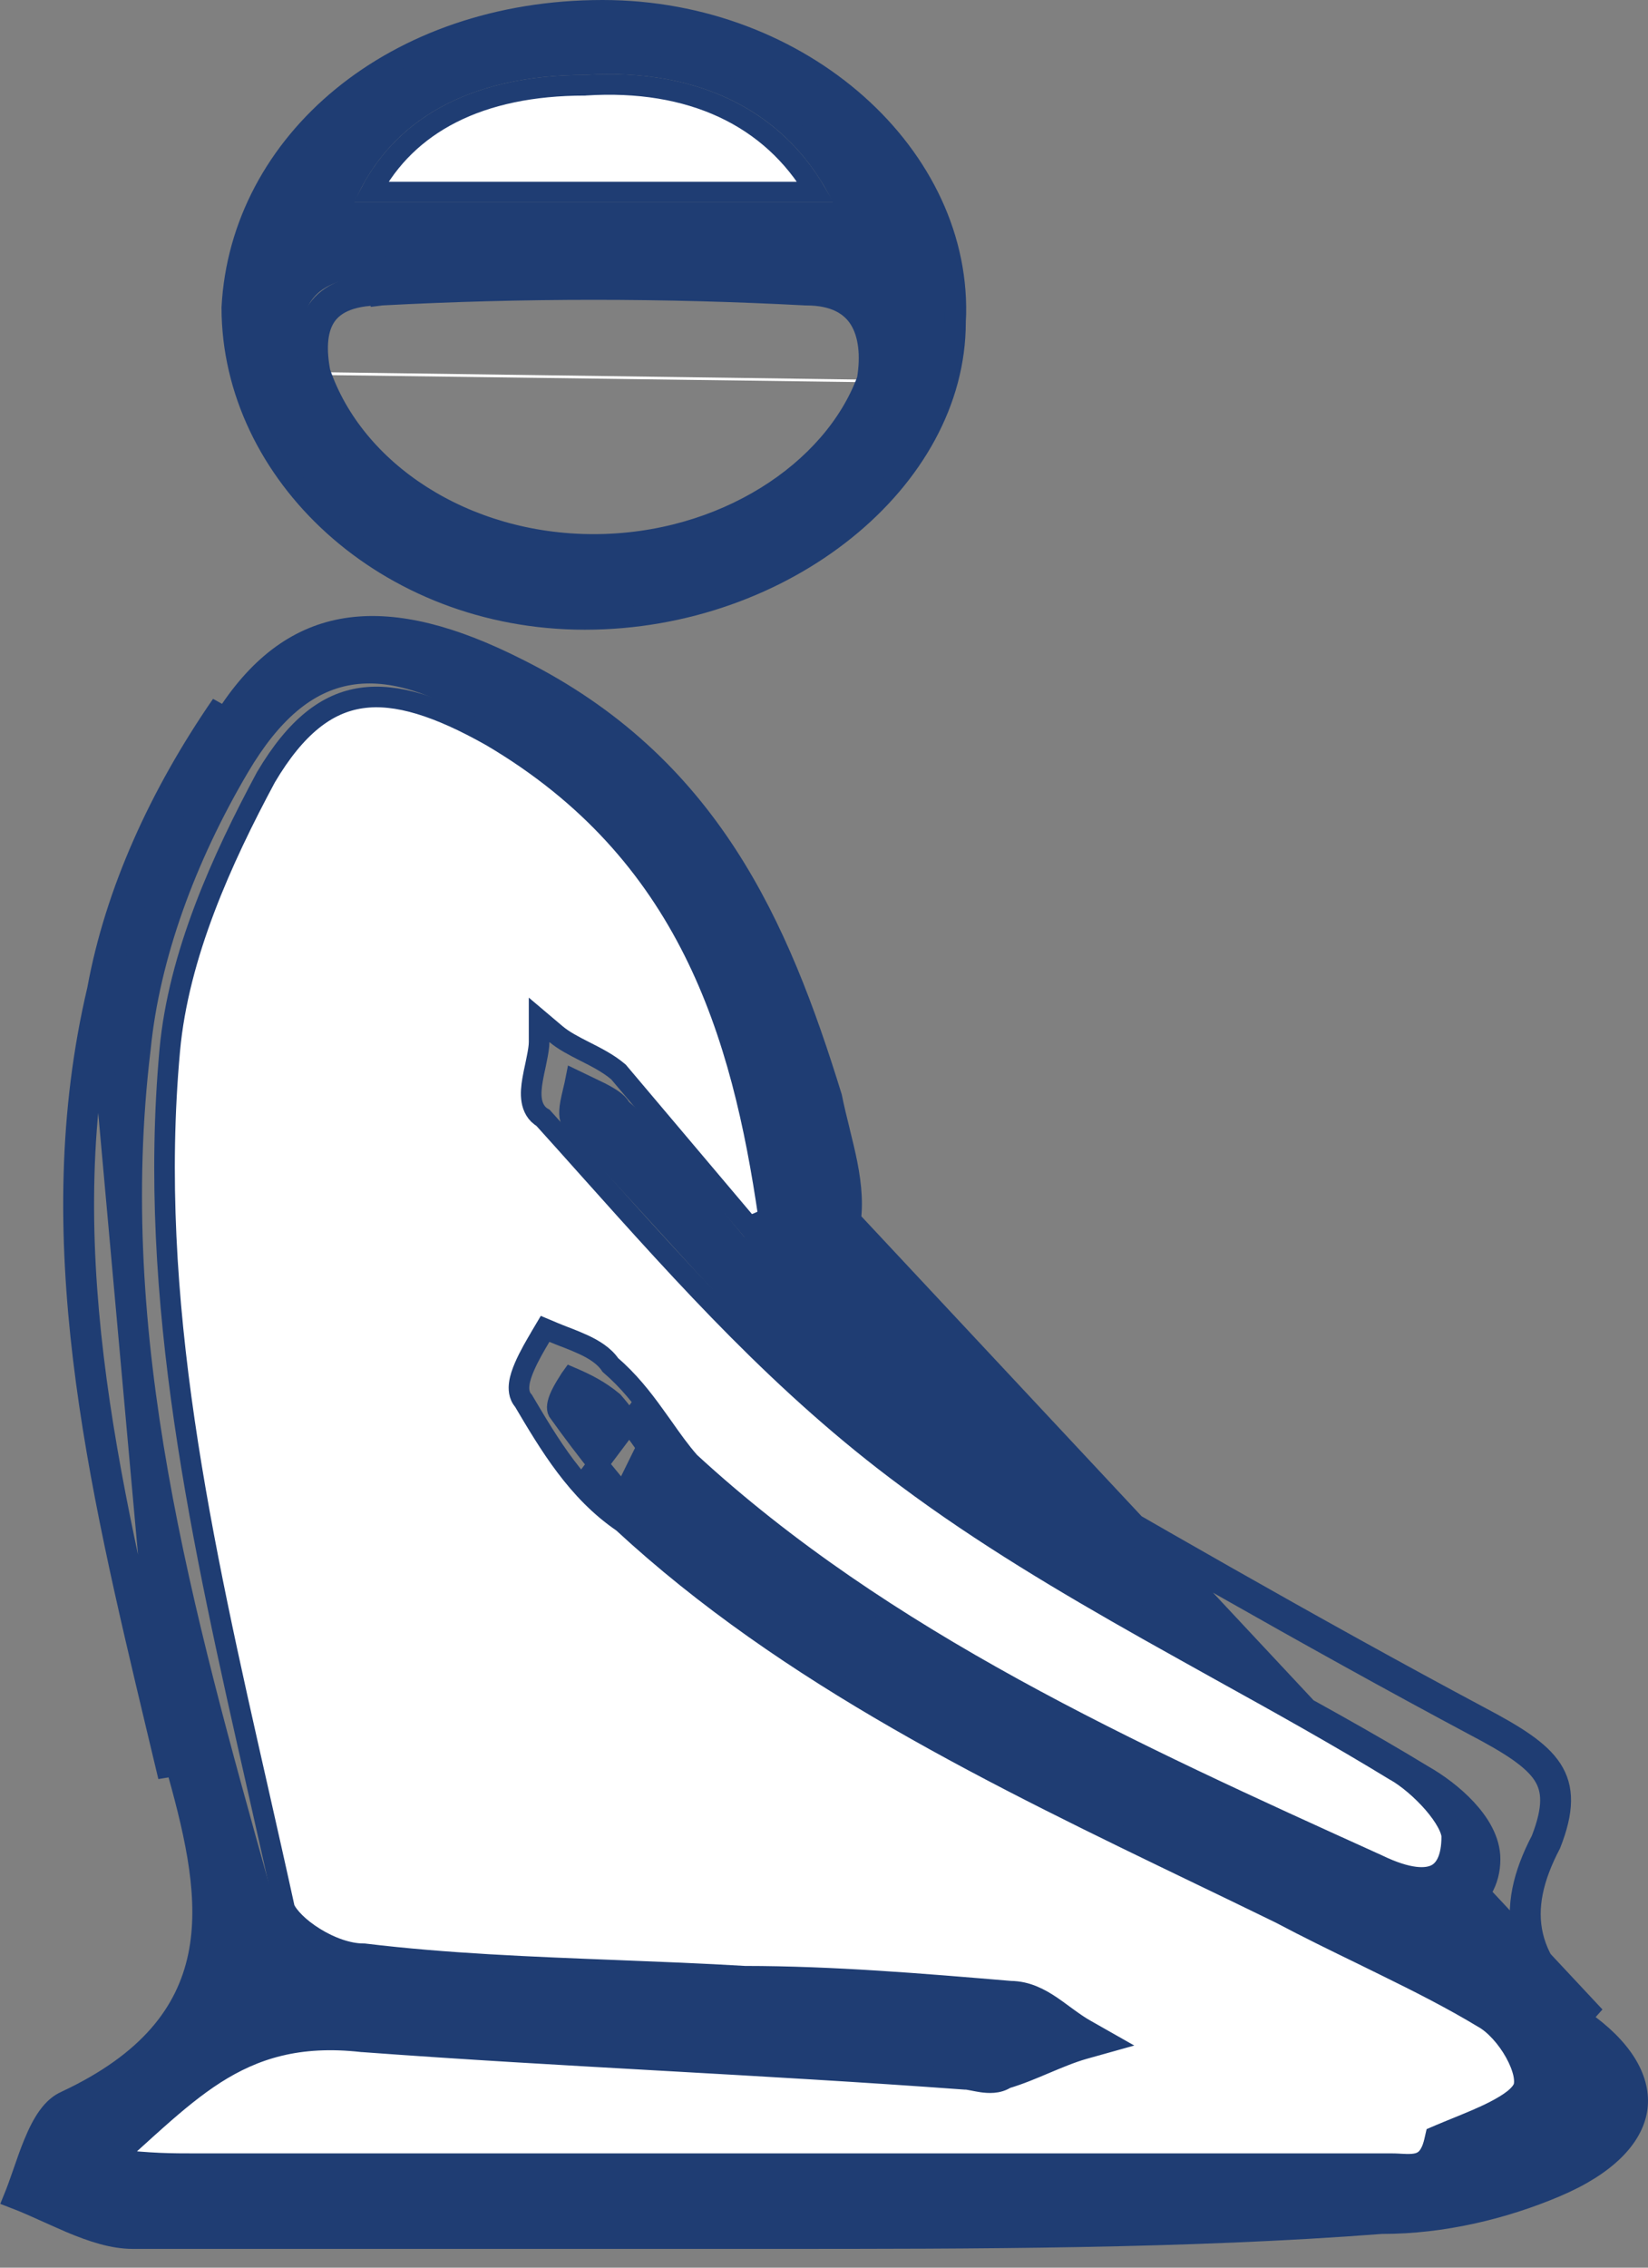 <svg width="24" height="33" viewBox="0 0 24 33" fill="none" xmlns="http://www.w3.org/2000/svg">
<rect x="0" y="0" width="24" height="33" fill="#808080" stroke="none"/>
<path d="M14.195 20.836L14.119 20.966L14.121 20.967C16.572 22.384 19.025 23.804 21.479 25.114L21.48 25.114C21.737 25.25 21.948 25.369 22.115 25.486C22.282 25.604 22.399 25.713 22.473 25.827C22.611 26.039 22.628 26.307 22.446 26.774C22.181 27.279 22.07 27.752 22.178 28.207C22.286 28.664 22.607 29.073 23.138 29.466C23.697 29.886 23.904 30.327 23.838 30.711C23.77 31.1 23.409 31.506 22.653 31.825C21.894 32.146 21.011 32.359 20.131 32.359V32.359L20.119 32.359C17.287 32.577 14.196 32.577 11.227 32.577H11.209H11.19H11.172H11.154H11.136H11.118H11.1H11.081H11.063H11.045H11.027H11.009H10.991H10.973H10.954H10.936H10.918H10.9H10.882H10.864H10.845H10.827H10.809H10.791H10.773H10.755H10.737H10.719H10.7H10.682H10.664H10.646H10.628H10.61H10.591H10.573H10.555H10.537H10.519H10.501H10.483H10.464H10.446H10.428H10.41H10.392H10.374H10.356H10.337H10.319H10.301H10.283H10.265H10.247H10.229H10.21H10.192H10.174H10.156H10.138H10.12H10.101H10.083H10.065H10.047H10.029H10.011H9.993H9.975H9.956H9.938H9.92H9.902H9.884H9.866H9.847H9.829H9.811H9.793H9.775H9.757H9.739H9.72H9.702H9.684H9.666H9.648H9.63H9.612H9.593H9.575H9.557H9.539H9.521H9.503H9.485H9.466H9.448H9.43H9.412H9.394H9.376H9.358H9.339H9.321H9.303H9.285H9.267H9.249H9.23H9.212H9.194H9.176H9.158H9.14H9.122H9.103H9.085H9.067H9.049H9.031H9.013H8.995H8.976H8.958H8.94H8.922H8.904H8.886H8.868H8.849H8.831H8.813H8.795H8.777H8.759H8.741H8.722H8.704H8.686H8.668H8.65H8.632H8.614H8.595H8.577H8.559H8.541H8.523H8.505H8.486H8.468H8.45H8.432H8.414H8.396H8.378H8.359H8.341H8.323H8.305H8.287H8.269H8.251H8.232H8.214H8.196H8.178H8.16H8.142H8.124H8.105H8.087H8.069H8.051H8.033H8.015H7.997H7.978H7.96H7.942H7.924H7.906H7.888H7.87H7.851H7.833H7.815H7.797H7.779H7.761H7.742H7.724H7.706H7.688H7.67H7.652H7.634H7.615H7.597H7.579H7.561H7.543H7.525H7.507H7.488H7.47H7.452H7.434H7.416H7.398H7.38H7.361H7.343H7.325H7.307H7.289H7.271H7.253H7.234H7.216H7.198H7.18H7.162H7.144H7.125H7.107H7.089H7.071H7.053H7.035H7.017H6.998H6.98H6.962H6.944H6.926H6.908H6.89H6.871H6.853H6.835H6.817H6.799H6.781H6.763H6.744H6.726H6.708H6.69H6.672H6.654H6.636H6.617H6.599H6.581H6.563H6.545H6.527H6.509H6.49H6.472H6.454H6.436H6.418H6.4H6.381H6.363H6.345H6.327H6.309H6.291H6.273H6.254H6.236H6.218H6.2H6.182H6.164H6.146H6.127H6.109H6.091H6.073H6.055H6.037H6.019H6H5.982H5.964H5.946H5.928H5.91H5.892H5.873H5.855H5.837H5.819H5.801H5.783H5.765H5.746H5.728H5.71H5.692H5.674H5.656H5.638H5.619H5.601H5.583H5.565H5.547H5.529H5.51H5.492H5.474H5.456H5.438H5.42H5.402H5.383H5.365H5.347H5.329H5.311H5.293H5.275H5.256H5.238H5.22H5.202H5.184H5.166H5.148H5.129H5.111H5.093H5.075H5.057H5.039H5.021H5.002H4.984H4.966H4.948H4.93H4.912H4.893H4.875H4.857H4.839H4.821H4.803H4.785H4.766H4.748H4.73H4.712H4.694H4.676H4.658H4.639H4.621H4.603H4.585H4.567H4.549H4.531H4.512H4.494H4.476H4.458H4.44H4.422H4.404H4.385H4.367H4.349H4.331H4.313H4.295H4.277H4.258H4.24H4.222H4.204H4.186H4.168H4.149H4.131H4.113H4.095H4.077H4.059H4.041H4.022H4.004H3.986H3.968H3.95H3.932H3.914H3.895H3.877H3.859H3.841H3.823H3.805H3.787H3.768H3.75H3.732H3.714H3.696H3.678H3.66H3.641H3.623H3.605H3.587H3.569H3.551H3.533H3.514H3.496H3.478H3.46H3.442H3.424H3.405H3.387H3.369H3.351H3.333H3.315H3.297H3.278H3.26H3.242H3.224H3.206H3.188H3.17H3.151H3.133H3.115H3.097H3.079H3.061H3.043H3.024H3.006H2.988H2.97H2.952H2.934H2.916H2.897H2.879H2.861H2.843H2.825H2.807H2.788H2.77H2.752H2.734H2.716H2.698H2.68H2.661H2.643H2.625H2.607H2.589H2.571H2.553H2.534H2.516H2.498H2.48H2.462H2.444H2.426H2.407H2.389H2.371H2.353H2.335H2.317H2.299H2.28H2.262H2.244H2.226H2.208H2.19H2.172H2.153H2.135H2.117H2.099H2.081H2.063H2.045H2.026H2.008H1.99H1.972H1.954H1.936C1.645 32.577 1.345 32.478 1.026 32.344C0.926 32.301 0.822 32.254 0.716 32.207C0.547 32.131 0.374 32.052 0.201 31.986C0.243 31.883 0.282 31.774 0.319 31.667C0.327 31.645 0.334 31.623 0.342 31.602C0.391 31.46 0.439 31.321 0.494 31.189C0.622 30.877 0.764 30.658 0.962 30.575L0.962 30.575L0.967 30.572C2.16 30.012 2.716 29.296 2.889 28.462C3.058 27.646 2.854 26.741 2.597 25.817C2.541 25.582 2.485 25.347 2.429 25.112C1.573 21.524 0.727 17.978 1.565 14.434L1.566 14.434L1.567 14.427C1.821 13.034 2.455 11.635 3.349 10.34L3.349 10.34L3.35 10.338C3.848 9.602 4.426 9.224 5.101 9.135C5.783 9.045 6.59 9.249 7.546 9.734L7.546 9.734C10.325 11.122 11.342 13.467 12.113 15.964C12.146 16.128 12.186 16.292 12.226 16.452L12.226 16.454C12.267 16.618 12.306 16.778 12.338 16.938C12.4 17.257 12.429 17.562 12.37 17.862L12.368 17.869L12.368 17.876C12.3 18.56 12.435 19.165 12.743 19.685C13.05 20.204 13.523 20.63 14.121 20.967L14.195 20.836ZM14.195 20.836C13.033 20.182 12.388 19.2 12.517 17.891L23.227 29.345C22.195 28.582 22.066 27.818 22.582 26.836C22.969 25.855 22.582 25.527 21.55 24.982C19.098 23.673 16.646 22.255 14.195 20.836ZM1.419 14.4C0.573 17.98 1.427 21.559 2.281 25.139C2.338 25.377 2.395 25.616 2.452 25.855L1.419 14.4ZM1.419 14.4C1.678 12.982 2.323 11.564 3.226 10.255L1.419 14.4ZM10.822 18.211L10.725 18.097C10.508 17.84 10.305 17.582 10.113 17.338C10.017 17.218 9.925 17.101 9.835 16.989C9.562 16.649 9.311 16.359 9.065 16.151L9.046 16.134L9.033 16.113C8.993 16.045 8.902 15.98 8.739 15.897C8.689 15.872 8.63 15.844 8.567 15.814C8.508 15.786 8.445 15.756 8.381 15.725C8.377 15.745 8.373 15.765 8.369 15.784C8.361 15.819 8.353 15.851 8.346 15.882C8.332 15.94 8.32 15.994 8.309 16.049C8.278 16.223 8.295 16.307 8.355 16.358L8.361 16.363L8.367 16.369C8.816 16.836 9.253 17.316 9.692 17.797C10.906 19.13 12.132 20.474 13.639 21.588L13.643 21.591L13.643 21.591C14.665 22.402 15.85 23.106 17.074 23.787C17.433 23.987 17.796 24.184 18.159 24.383C19.029 24.857 19.901 25.333 20.723 25.834C20.926 25.949 21.164 26.121 21.353 26.325C21.54 26.526 21.7 26.779 21.7 27.055C21.7 27.378 21.543 27.653 21.26 27.79C20.983 27.923 20.613 27.912 20.201 27.738L20.198 27.737L20.198 27.737L20.186 27.731C16.582 26.099 12.951 24.455 10.095 21.822C9.824 21.592 9.623 21.336 9.444 21.088C9.399 21.026 9.356 20.966 9.315 20.907C9.186 20.726 9.066 20.556 8.928 20.398C8.729 20.232 8.53 20.134 8.318 20.043C8.315 20.047 8.313 20.052 8.31 20.057C8.259 20.137 8.209 20.215 8.168 20.3C8.108 20.427 8.107 20.498 8.127 20.538C8.51 21.076 9.018 21.72 9.524 22.256C12.076 24.514 15.321 26.093 18.514 27.648C18.687 27.732 18.859 27.816 19.031 27.9C20.07 28.339 21.107 28.887 22.015 29.435L22.025 29.441L22.034 29.449C22.238 29.622 22.443 29.852 22.582 30.087C22.652 30.205 22.708 30.328 22.736 30.45C22.765 30.57 22.769 30.699 22.722 30.819C22.676 30.934 22.59 31.029 22.493 31.107C22.395 31.186 22.276 31.256 22.15 31.32C21.971 31.411 21.763 31.496 21.567 31.576C21.492 31.606 21.419 31.636 21.35 31.665L21.342 31.669L21.332 31.672C20.925 31.786 20.65 31.786 20.264 31.786H20.259H20.226H20.192H20.157H20.123H20.089H20.055H20.021H19.987H19.953H19.919H19.885H19.851H19.817H19.783H19.749H19.715H19.681H19.647H19.613H19.579H19.545H19.511H19.477H19.443H19.409H19.375H19.341H19.307H19.273H19.239H19.205H19.171H19.137H19.103H19.069H19.035H19.001H18.967H18.933H18.898H18.864H18.831H18.796H18.762H18.728H18.694H18.66H18.626H18.592H18.558H18.524H18.49H18.456H18.422H18.388H18.354H18.32H18.286H18.252H18.218H18.184H18.15H18.116H18.082H18.048H18.014H17.98H17.946H17.912H17.878H17.844H17.81H17.776H17.742H17.708H17.674H17.64H17.606H17.572H17.538H17.503H17.47H17.436H17.401H17.367H17.333H17.299H17.265H17.231H17.197H17.163H17.129H17.095H17.061H17.027H16.993H16.959H16.925H16.891H16.857H16.823H16.789H16.755H16.721H16.687H16.653H16.619H16.585H16.551H16.517H16.483H16.449H16.415H16.381H16.347H16.313H16.279H16.245H16.211H16.177H16.142H16.108H16.075H16.041H16.006H15.972H15.938H15.904H15.87H15.836H15.802H15.768H15.734H15.7H15.666H15.632H15.598H15.564H15.53H15.496H15.462H15.428H15.394H15.36H15.326H15.292H15.258H15.224H15.19H15.156H15.122H15.088H15.054H15.02H14.986H14.952H14.918H14.884H14.85H14.816H14.781H14.748H14.713H14.68H14.645H14.611H14.577H14.543H14.509H14.475H14.441H14.407H14.373H14.339H14.305H14.271H14.237H14.203H14.169H14.135H14.101H14.067H14.033H13.999H13.965H13.931H13.897H13.863H13.829H13.795H13.761H13.727H13.693H13.659H13.625H13.591H13.557H13.523H13.489H13.455H13.421H13.386H13.352H13.319H13.284H13.25H13.216H13.182H13.148H13.114H13.08H13.046H13.012H12.978H12.944H12.91H12.876H12.842H12.808H12.774H12.74H12.706H12.672H12.638H12.604H12.57H12.536H12.502H12.468H12.434H12.4H12.366H12.332H12.298H12.264H12.23H12.196H12.162H12.128H12.094H12.06H12.025H11.992H11.957H11.924H11.889H11.855H11.821H11.787H11.753H11.719H11.685H11.651H11.617H11.583H11.549H11.515H11.481H11.447H11.413H11.379H11.345H11.311H11.277H11.243H11.209H11.175H11.141H11.107H11.073H11.039H11.005H10.971H10.937H10.903H10.869H10.835H10.801H10.767H10.733H10.699H10.665H10.63H10.597H10.562H10.528H10.494H10.46H10.426H10.392H10.358H10.324H10.29H10.256H10.222H10.188H10.154H10.12H10.086H10.052H10.018H9.984H9.95H9.916H9.882H9.848H9.814H9.78H9.746H9.712H9.678H9.644H9.61H9.576H9.542H9.508H9.474H9.44H9.406H9.372H9.338H9.304H9.27H9.236H9.202H9.167H9.133H9.099H9.065H9.031H8.997H8.963H8.929H8.895H8.861H8.827H8.793H8.759H8.725H8.691H8.657H8.623H8.589H8.555H8.521H8.487H8.453H8.419H8.385H8.351H8.317H8.283H8.249H8.215H8.181H8.147H8.113H8.079H8.045H8.011H7.977H7.943H7.909H7.875H7.841H7.806H7.772H7.738H7.704H7.67H7.636H7.602H7.568H7.534H7.5H7.466H7.432H7.398H7.364H7.33H7.296H7.262H7.228H7.194H7.16H7.126H7.092H7.058H7.024H6.99H6.956H6.922H6.888H6.854H6.82H6.786H6.752H6.718H6.684H6.65H6.616H6.582H6.548H6.514H6.48H6.446H6.411H6.377H6.343H6.309H6.275H6.241H6.207H6.173H6.139H6.105H6.071H6.037H6.003H5.969H5.935H5.901H5.867H5.833H5.799H5.765H5.731H5.697H5.663H5.629H5.595H5.561H5.527H5.493H5.459H5.425H5.391H5.357H5.323H5.289H5.255H5.221H5.187H5.153H5.119H5.085H5.051H5.016H4.982H4.948H4.914H4.88H4.846H4.812H4.778H4.744H4.71H4.676H4.642H4.608H4.574H4.54H4.506H4.472H4.438H4.404H4.37H4.336H4.302H4.268H4.234H4.2H4.166H4.132H4.098H4.064H4.03H3.996H3.962H3.928H3.894H3.86H3.826H3.792H3.758H3.724H3.69H3.655H3.621H3.587H3.553H3.519H3.485H3.451H3.417H3.383H3.349H3.315H3.281H3.247H3.213H3.179H3.145H3.111H3.077H3.043H3.009H2.975H2.941H2.907H2.873H2.839C2.444 31.786 2.042 31.786 1.25 31.562L0.978 31.486L1.194 31.304C1.405 31.125 1.601 30.948 1.792 30.774C1.891 30.685 1.989 30.596 2.088 30.508C2.374 30.255 2.659 30.016 2.968 29.819C3.592 29.42 4.303 29.192 5.307 29.305M10.822 18.211L5.291 29.454M10.822 18.211L10.936 18.114M10.822 18.211L10.936 18.114M5.307 29.305C5.307 29.305 5.307 29.305 5.308 29.305L5.291 29.454M5.307 29.305C5.307 29.305 5.307 29.305 5.307 29.305L5.291 29.454M5.307 29.305C8.268 29.632 11.101 29.741 14.068 29.85M5.291 29.454C8.259 29.782 11.098 29.891 14.066 30M14.068 29.85H14.068H14.067H14.066H14.066V30M14.068 29.85H14.069H14.069H14.07H14.071H14.072H14.072H14.073H14.074H14.075H14.076H14.076H14.077H14.078H14.079H14.08H14.08H14.081H14.082H14.083H14.084H14.085H14.085H14.086H14.087H14.088H14.089H14.089H14.09H14.091H14.092H14.093H14.094H14.095H14.095H14.096H14.097H14.098H14.099H14.1H14.101H14.101H14.102H14.103H14.104H14.105H14.106H14.107H14.108H14.109H14.109H14.11H14.111H14.112H14.113H14.114H14.115H14.116H14.117H14.118H14.118H14.119H14.12H14.121H14.122H14.123H14.124H14.125H14.126H14.127H14.128H14.129H14.13H14.131H14.132H14.133H14.133H14.134H14.135H14.136H14.137H14.138H14.139H14.14H14.141H14.142H14.143H14.144H14.145H14.146H14.147H14.148H14.149H14.15H14.151H14.152H14.153H14.154H14.155H14.156H14.157H14.158H14.159H14.16H14.161H14.162H14.163H14.164H14.165H14.166H14.167H14.168H14.169H14.17H14.171H14.172H14.173H14.174H14.175H14.176H14.177H14.178H14.179H14.18H14.181H14.182H14.184H14.184H14.186H14.187H14.188H14.189H14.19H14.191H14.192H14.193H14.194H14.195H14.196H14.197H14.198H14.199H14.2H14.201H14.203H14.204H14.205H14.206H14.207H14.208H14.209H14.21H14.211H14.212H14.213H14.214H14.215H14.216H14.217H14.219H14.22H14.221H14.222H14.223H14.224H14.225H14.226H14.227H14.228H14.229H14.231H14.232H14.233H14.234H14.235H14.236H14.237H14.238H14.239H14.24H14.242H14.243H14.244H14.245H14.246H14.247H14.248H14.249H14.25H14.252H14.253H14.254H14.255H14.256H14.257H14.258H14.259H14.26H14.261H14.263H14.264H14.265H14.266H14.267H14.268H14.269H14.271H14.272H14.273H14.274H14.275H14.276H14.277H14.278H14.28H14.281H14.282H14.283H14.284H14.285H14.286H14.287H14.289H14.29H14.291H14.292H14.293H14.294H14.295H14.296H14.297H14.299H14.3H14.301H14.302H14.303H14.304H14.306H14.307H14.308H14.309H14.31H14.311H14.312H14.313H14.315H14.316H14.317H14.318H14.319H14.32H14.321H14.322H14.324H14.325H14.326H14.327H14.328H14.329H14.33H14.332H14.333H14.334H14.335H14.336H14.337H14.338H14.339H14.341H14.342H14.343H14.344H14.345H14.346H14.347H14.348H14.35H14.351H14.352H14.353H14.354H14.355H14.356H14.358H14.359H14.36H14.361H14.362H14.363H14.364H14.366H14.367H14.368H14.369H14.37H14.371H14.372H14.373H14.374H14.376H14.377H14.378H14.379H14.38H14.381H14.382H14.383H14.384H14.386H14.387H14.388H14.389H14.39H14.391H14.392H14.393H14.395H14.396H14.397H14.398H14.399H14.4H14.401H14.402H14.403H14.405H14.406H14.407H14.408H14.409H14.41H14.411H14.412H14.413H14.414H14.415H14.417H14.418H14.419H14.42H14.421H14.422H14.423H14.424H14.425H14.426H14.428H14.429H14.43H14.431H14.432H14.433H14.434H14.435H14.436H14.437H14.438H14.439H14.441H14.441H14.443H14.444H14.445H14.446H14.447H14.448H14.449H14.45H14.451H14.452H14.453H14.454H14.455H14.456H14.457H14.459H14.46H14.461H14.462H14.463H14.464H14.465H14.466H14.467H14.468H14.469H14.47H14.471H14.472H14.473H14.474H14.475H14.476H14.477H14.478H14.479H14.48H14.481H14.482H14.483H14.484H14.485H14.486H14.487H14.488H14.489H14.49H14.491H14.492H14.493H14.494H14.495H14.496H14.497H14.498H14.499H14.5H14.501H14.502H14.503H14.504H14.505H14.506H14.507H14.508H14.509H14.51H14.511H14.512H14.513H14.514H14.515H14.516H14.517H14.518H14.518H14.519H14.52H14.521H14.522H14.523H14.524H14.525H14.526H14.527H14.528H14.529H14.53H14.53H14.531H14.532H14.533H14.534H14.535H14.536H14.537H14.538H14.539H14.54H14.54H14.541H14.542H14.543H14.544H14.545H14.546H14.547H14.547H14.548H14.549H14.55H14.551H14.552H14.553H14.553H14.554H14.555H14.556H14.557H14.558H14.559H14.559H14.56H14.561M14.068 29.85C14.069 29.85 14.07 29.85 14.071 29.85L14.066 30M14.066 30L14.561 29.85M14.561 29.85C14.554 29.852 14.547 29.854 14.541 29.855L14.582 30V29.85H14.581H14.58H14.579H14.579H14.578H14.577H14.576H14.575H14.575H14.574H14.573H14.572H14.572H14.571H14.57H14.569H14.568H14.568H14.567H14.566H14.565H14.564H14.563H14.563H14.562H14.561H14.561ZM1.29 31.418L1.331 31.274C1.364 31.283 1.396 31.292 1.428 31.3C1.383 31.34 1.337 31.379 1.29 31.418ZM1.29 31.418L1.387 31.533C1.414 31.51 1.44 31.488 1.466 31.466C1.41 31.451 1.351 31.435 1.29 31.418ZM10.936 18.114C10.981 18.076 11.026 18.057 11.091 18.029L11.096 18.027C11.159 18 11.241 17.966 11.323 17.896L11.386 17.843M10.936 18.114L11.386 17.843M11.386 17.843L11.375 17.762M11.386 17.843L11.375 17.762M11.375 17.762C10.986 14.911 10.202 12.235 7.175 10.454C6.393 9.958 5.708 9.715 5.088 9.82C4.461 9.926 3.946 10.379 3.484 11.16C2.702 12.483 2.177 13.921 2.045 15.256C1.534 19.467 2.654 23.462 3.792 27.523C3.813 27.598 3.835 27.674 3.856 27.75L3.858 27.757M11.375 17.762L3.858 27.757M3.858 27.757L3.861 27.764M3.858 27.757L3.861 27.764M3.861 27.764C3.943 27.973 4.17 28.185 4.421 28.341M3.861 27.764L4.421 28.341M4.421 28.341C4.674 28.498 4.988 28.62 5.281 28.623L4.421 28.341ZM15.575 29.459C15.629 29.495 15.684 29.53 15.743 29.564C15.68 29.581 15.617 29.602 15.554 29.625C15.501 29.59 15.451 29.555 15.403 29.521C15.46 29.499 15.517 29.478 15.575 29.459ZM10.829 28.95C10.83 28.95 10.83 28.95 10.831 28.95L10.839 28.8L10.827 28.949C10.828 28.95 10.828 28.95 10.829 28.95Z" fill="#1F3D73" stroke="#1F3D73" stroke-width="0.3"/>
<path d="M13.916 4.683L13.915 4.683V4.691C13.915 5.835 13.3 6.913 12.31 7.71C11.321 8.507 9.967 9.014 8.517 9.014C5.618 9.014 3.378 6.887 3.376 4.477C3.502 2.069 5.738 0.15 8.775 0.15C11.683 0.15 14.039 2.284 13.916 4.683ZM12.791 5.494L12.793 5.487L12.794 5.48C12.86 5.091 12.868 4.692 12.696 4.386C12.516 4.064 12.164 3.887 11.618 3.886C9.55 3.777 7.483 3.777 5.416 3.886C4.873 3.887 4.514 4.062 4.35 4.392C4.194 4.706 4.242 5.11 4.374 5.503L4.374 5.503L4.377 5.51C5.045 7.203 6.65 8.334 8.65 8.223C9.584 8.222 10.514 7.912 11.261 7.421C12.007 6.93 12.585 6.248 12.791 5.494ZM12.13 3.095H12.371L12.264 2.879C11.588 1.506 10.235 0.83 8.512 0.941C6.796 0.942 5.57 1.617 5.024 2.886L4.934 3.095H5.162H5.175H5.189H5.203H5.216H5.23H5.243H5.257H5.271H5.284H5.298H5.311H5.325H5.339H5.352H5.366H5.379H5.393H5.407H5.42H5.434H5.447H5.461H5.475H5.488H5.502H5.516H5.529H5.543H5.556H5.57H5.584H5.597H5.611H5.624H5.638H5.652H5.665H5.679H5.692H5.706H5.72H5.733H5.747H5.761H5.774H5.788H5.801H5.815H5.829H5.842H5.856H5.869H5.883H5.897H5.91H5.924H5.937H5.951H5.965H5.978H5.992H6.005H6.019H6.033H6.046H6.06H6.074H6.087H6.101H6.114H6.128H6.142H6.155H6.169H6.182H6.196H6.21H6.223H6.237H6.25H6.264H6.278H6.291H6.305H6.319H6.332H6.346H6.359H6.373H6.387H6.4H6.414H6.427H6.441H6.455H6.468H6.482H6.495H6.509H6.523H6.536H6.55H6.563H6.577H6.591H6.604H6.618H6.632H6.645H6.659H6.672H6.686H6.7H6.713H6.727H6.74H6.754H6.768H6.781H6.795H6.808H6.822H6.836H6.849H6.863H6.877H6.89H6.904H6.917H6.931H6.945H6.958H6.972H6.985H6.999H7.013H7.026H7.04H7.053H7.067H7.081H7.094H7.108H7.122H7.135H7.149H7.162H7.176H7.19H7.203H7.217H7.23H7.244H7.258H7.271H7.285H7.298H7.312H7.326H7.339H7.353H7.366H7.38H7.394H7.407H7.421H7.435H7.448H7.462H7.475H7.489H7.503H7.516H7.53H7.543H7.557H7.571H7.584H7.598H7.611H7.625H7.639H7.652H7.666H7.679H7.693H7.707H7.72H7.734H7.748H7.761H7.775H7.788H7.802H7.816H7.829H7.843H7.856H7.87H7.884H7.897H7.911H7.924H7.938H7.952H7.965H7.979H7.993H8.006H8.02H8.033H8.047H8.061H8.074H8.088H8.101H8.115H8.129H8.142H8.156H8.169H8.183H8.197H8.21H8.224H8.238H8.251H8.265H8.278H8.292H8.306H8.319H8.333H8.346H8.36H8.374H8.387H8.401H8.414H8.428H8.442H8.455H8.469H8.482H8.496H8.51H8.523H8.537H8.551H8.564H8.578H8.591H8.605H8.619H8.632H8.646H8.659H8.673H8.687H8.7H8.714H8.727H8.741H8.755H8.768H8.782H8.796H8.809H8.823H8.836H8.85H8.864H8.877H8.891H8.904H8.918H8.932H8.945H8.959H8.972H8.986H9H9.013H9.027H9.04H9.054H9.068H9.081H9.095H9.109H9.122H9.136H9.149H9.163H9.177H9.19H9.204H9.217H9.231H9.245H9.258H9.272H9.285H9.299H9.313H9.326H9.34H9.354H9.367H9.381H9.394H9.408H9.422H9.435H9.449H9.462H9.476H9.49H9.503H9.517H9.53H9.544H9.558H9.571H9.585H9.598H9.612H9.626H9.639H9.653H9.667H9.68H9.694H9.707H9.721H9.735H9.748H9.762H9.775H9.789H9.803H9.816H9.83H9.843H9.857H9.871H9.884H9.898H9.912H9.925H9.939H9.952H9.966H9.98H9.993H10.007H10.02H10.034H10.048H10.061H10.075H10.088H10.102H10.116H10.129H10.143H10.156H10.17H10.184H10.197H10.211H10.225H10.238H10.252H10.265H10.279H10.293H10.306H10.32H10.333H10.347H10.361H10.374H10.388H10.402H10.415H10.429H10.442H10.456H10.47H10.483H10.497H10.51H10.524H10.538H10.551H10.565H10.578H10.592H10.606H10.619H10.633H10.646H10.66H10.674H10.687H10.701H10.714H10.728H10.742H10.755H10.769H10.783H10.796H10.81H10.823H10.837H10.851H10.864H10.878H10.891H10.905H10.919H10.932H10.946H10.96H10.973H10.987H11H11.014H11.027H11.041H11.055H11.068H11.082H11.096H11.109H11.123H11.136H11.15H11.164H11.177H11.191H11.204H11.218H11.232H11.245H11.259H11.273H11.286H11.3H11.313H11.327H11.341H11.354H11.368H11.381H11.395H11.409H11.422H11.436H11.449H11.463H11.477H11.49H11.504H11.518H11.531H11.545H11.558H11.572H11.585H11.599H11.613H11.626H11.64H11.654H11.667H11.681H11.694H11.708H11.722H11.735H11.749H11.762H11.776H11.79H11.803H11.817H11.831H11.844H11.858H11.871H11.885H11.899H11.912H11.926H11.939H11.953H11.967H11.98H11.994H12.007H12.021H12.035H12.048H12.062H12.075H12.089H12.103H12.116H12.13Z" fill="#1F3D73" stroke="#1F3D73" stroke-width="0.3"/>
<path d="M2.837 31.487C2.514 31.487 2.193 31.487 1.642 31.422C1.764 31.314 1.883 31.206 1.999 31.101C2.097 31.012 2.193 30.925 2.287 30.842C2.57 30.591 2.841 30.366 3.129 30.181C3.699 29.817 4.342 29.608 5.274 29.713L5.274 29.713L5.28 29.713C6.765 29.823 8.217 29.904 9.669 29.986L9.67 29.986C11.122 30.068 12.572 30.15 14.055 30.259L14.055 30.259H14.066C14.081 30.259 14.108 30.263 14.154 30.272C14.162 30.273 14.171 30.275 14.18 30.277C14.217 30.284 14.26 30.293 14.303 30.299C14.392 30.311 14.534 30.323 14.649 30.246C14.843 30.189 15.034 30.108 15.216 30.031L15.221 30.029C15.416 29.947 15.601 29.869 15.784 29.817L16.131 29.72L15.817 29.542C15.727 29.492 15.644 29.434 15.561 29.374C15.537 29.357 15.513 29.339 15.488 29.321C15.43 29.278 15.37 29.234 15.311 29.194C15.143 29.081 14.953 28.979 14.717 28.977C13.431 28.869 12.138 28.76 10.844 28.759C10.227 28.722 9.599 28.698 8.969 28.673C7.739 28.625 6.498 28.577 5.309 28.433L5.3 28.432H5.291C5.07 28.432 4.807 28.337 4.579 28.195C4.353 28.055 4.196 27.891 4.144 27.773C4.017 27.191 3.885 26.61 3.754 26.029C2.946 22.465 2.142 18.916 2.472 15.287C2.598 13.901 3.23 12.507 3.873 11.31C4.312 10.569 4.763 10.23 5.264 10.158C5.776 10.084 6.384 10.28 7.151 10.712C10.025 12.403 10.805 15.03 11.194 17.714C11.15 17.742 11.096 17.77 11.039 17.794C10.986 17.817 10.938 17.832 10.901 17.841L9.018 15.613L9.01 15.603L9.001 15.595C8.858 15.474 8.684 15.386 8.528 15.307L8.52 15.303C8.355 15.219 8.211 15.145 8.097 15.049L7.851 14.841V15.164C7.851 15.229 7.837 15.312 7.817 15.41C7.811 15.44 7.804 15.471 7.798 15.504C7.783 15.572 7.767 15.645 7.756 15.712C7.739 15.81 7.727 15.919 7.744 16.017C7.76 16.112 7.806 16.21 7.908 16.267C8.132 16.514 8.353 16.762 8.574 17.009C10 18.602 11.408 20.175 13.202 21.502C14.306 22.326 15.507 23.039 16.718 23.722C17.066 23.918 17.415 24.111 17.762 24.305C18.627 24.784 19.484 25.26 20.31 25.765L20.31 25.765L20.315 25.767C20.491 25.866 20.703 26.045 20.872 26.239C20.956 26.336 21.025 26.433 21.073 26.521C21.122 26.612 21.142 26.682 21.142 26.727C21.142 27.034 21.051 27.206 20.916 27.276C20.772 27.351 20.508 27.351 20.067 27.138L20.067 27.138L20.063 27.136C16.448 25.499 12.861 23.873 10.043 21.277C9.904 21.119 9.783 20.948 9.655 20.766C9.613 20.707 9.57 20.647 9.525 20.585C9.35 20.342 9.153 20.091 8.889 19.864C8.797 19.726 8.641 19.635 8.5 19.569C8.422 19.533 8.342 19.5 8.267 19.471C8.248 19.464 8.231 19.457 8.214 19.451C8.158 19.429 8.106 19.409 8.059 19.389L7.938 19.338L7.871 19.451L7.87 19.454C7.806 19.562 7.705 19.732 7.637 19.891C7.603 19.97 7.572 20.057 7.562 20.136C7.553 20.202 7.552 20.306 7.623 20.384C8.003 21.026 8.402 21.7 9.068 22.154C11.49 24.394 14.524 25.856 17.513 27.296C17.891 27.478 18.268 27.66 18.643 27.843C19.045 28.056 19.448 28.252 19.841 28.443C19.954 28.498 20.066 28.553 20.177 28.608C20.677 28.853 21.156 29.096 21.601 29.365L21.601 29.365L21.605 29.367C21.768 29.459 21.944 29.653 22.064 29.869C22.123 29.975 22.165 30.081 22.186 30.174C22.206 30.269 22.202 30.338 22.185 30.382C22.166 30.43 22.123 30.485 22.047 30.547C21.971 30.607 21.873 30.666 21.756 30.726C21.589 30.811 21.399 30.888 21.208 30.966C21.13 30.998 21.052 31.029 20.975 31.062L20.905 31.092L20.888 31.166C20.86 31.285 20.82 31.356 20.782 31.399C20.745 31.441 20.703 31.465 20.654 31.479C20.603 31.493 20.544 31.497 20.475 31.495C20.444 31.494 20.413 31.493 20.38 31.491L20.37 31.49C20.334 31.488 20.296 31.487 20.259 31.487H20.226H20.191H20.157H20.123H20.089H20.055H20.021H19.987H19.953H19.919H19.885H19.851H19.817H19.783H19.749H19.715H19.681H19.647H19.613H19.579H19.545H19.511H19.477H19.443H19.409H19.375H19.341H19.307H19.273H19.239H19.205H19.171H19.137H19.103H19.069H19.035H19.001H18.967H18.933H18.898H18.864H18.831H18.796H18.762H18.728H18.694H18.66H18.626H18.592H18.558H18.524H18.49H18.456H18.422H18.388H18.354H18.32H18.286H18.252H18.218H18.184H18.15H18.116H18.082H18.048H18.014H17.98H17.946H17.912H17.878H17.844H17.81H17.776H17.742H17.708H17.674H17.64H17.606H17.572H17.538H17.503H17.47H17.435H17.401H17.367H17.333H17.299H17.265H17.231H17.197H17.163H17.129H17.095H17.061H17.027H16.993H16.959H16.925H16.891H16.857H16.823H16.789H16.755H16.721H16.687H16.653H16.619H16.585H16.551H16.517H16.483H16.449H16.415H16.381H16.347H16.313H16.279H16.245H16.211H16.177H16.142H16.108H16.075H16.04H16.006H15.972H15.938H15.904H15.87H15.836H15.802H15.768H15.734H15.7H15.666H15.632H15.598H15.564H15.53H15.496H15.462H15.428H15.394H15.36H15.326H15.292H15.258H15.224H15.19H15.156H15.122H15.088H15.054H15.02H14.986H14.952H14.918H14.884H14.85H14.816H14.781H14.748H14.713H14.68H14.645H14.611H14.577H14.543H14.509H14.475H14.441H14.407H14.373H14.339H14.305H14.271H14.237H14.203H14.169H14.135H14.101H14.067H14.033H13.999H13.965H13.931H13.897H13.863H13.829H13.795H13.761H13.727H13.693H13.659H13.625H13.591H13.557H13.523H13.489H13.455H13.421H13.386H13.352H13.319H13.284H13.25H13.216H13.182H13.148H13.114H13.08H13.046H13.012H12.978H12.944H12.91H12.876H12.842H12.808H12.774H12.74H12.706H12.672H12.638H12.604H12.57H12.536H12.502H12.468H12.434H12.4H12.366H12.332H12.298H12.264H12.23H12.196H12.162H12.128H12.094H12.06H12.025H11.992H11.957H11.924H11.889H11.855H11.821H11.787H11.753H11.719H11.685H11.651H11.617H11.583H11.549H11.515H11.481H11.447H11.413H11.379H11.345H11.311H11.277H11.243H11.209H11.175H11.141H11.107H11.073H11.039H11.005H10.971H10.937H10.903H10.869H10.835H10.801H10.767H10.733H10.699H10.665H10.63H10.597H10.562H10.528H10.494H10.46H10.426H10.392H10.358H10.324H10.29H10.256H10.222H10.188H10.154H10.12H10.086H10.052H10.018H9.984H9.95H9.916H9.882H9.848H9.814H9.78H9.746H9.712H9.678H9.644H9.61H9.576H9.542H9.508H9.474H9.44H9.406H9.372H9.338H9.304H9.27H9.236H9.201H9.167H9.133H9.099H9.065H9.031H8.997H8.963H8.929H8.895H8.861H8.827H8.793H8.759H8.725H8.691H8.657H8.623H8.589H8.555H8.521H8.487H8.453H8.419H8.385H8.351H8.317H8.283H8.249H8.215H8.181H8.147H8.113H8.079H8.045H8.011H7.977H7.943H7.909H7.875H7.841H7.806H7.772H7.738H7.704H7.67H7.636H7.602H7.568H7.534H7.5H7.466H7.432H7.398H7.364H7.33H7.296H7.262H7.228H7.194H7.16H7.126H7.092H7.058H7.024H6.99H6.956H6.922H6.888H6.854H6.82H6.786H6.752H6.718H6.684H6.65H6.616H6.582H6.548H6.514H6.48H6.446H6.411H6.377H6.343H6.309H6.275H6.241H6.207H6.173H6.139H6.105H6.071H6.037H6.003H5.969H5.935H5.901H5.867H5.833H5.799H5.765H5.731H5.697H5.663H5.629H5.595H5.561H5.527H5.493H5.459H5.425H5.391H5.357H5.323H5.289H5.255H5.221H5.187H5.153H5.119H5.085H5.051H5.016H4.982H4.948H4.914H4.88H4.846H4.812H4.778H4.744H4.71H4.676H4.642H4.608H4.574H4.54H4.506H4.472H4.438H4.404H4.37H4.336H4.302H4.268H4.234H4.2H4.166H4.132H4.098H4.064H4.03H3.996H3.962H3.928H3.894H3.86H3.826H3.792H3.758H3.724H3.69H3.655H3.621H3.587H3.553H3.519H3.485H3.451H3.417H3.383H3.349H3.315H3.281H3.247H3.213H3.179H3.145H3.111H3.077H3.043H3.009H2.975H2.941H2.907H2.873H2.839H2.837Z" fill="white" stroke="#1F3D73" stroke-width="0.3"/>
<path d="M4.516 5.455C4.387 4.8 4.516 4.145 5.549 4.145C7.613 4.036 9.678 4.036 11.743 4.145C12.646 4.145 12.904 4.8 12.775 5.564M4.516 5.455C5.033 6.982 6.71 8.073 8.646 8.073C10.581 8.073 12.259 6.982 12.775 5.564M4.516 5.455L4.664 5.425C4.663 5.422 4.662 5.419 4.662 5.416M4.516 5.455L4.659 5.406C4.66 5.41 4.661 5.413 4.662 5.416M12.775 5.564L12.634 5.512C12.633 5.517 12.631 5.521 12.629 5.525M12.775 5.564L12.627 5.539C12.628 5.534 12.629 5.53 12.629 5.525M12.629 5.525C12.134 6.866 10.527 7.923 8.646 7.923C6.765 7.923 5.157 6.865 4.662 5.416M12.629 5.525C12.688 5.168 12.651 4.86 12.519 4.647C12.391 4.442 12.155 4.295 11.743 4.295H11.735L11.735 4.295C9.675 4.186 7.616 4.186 5.557 4.295L5.549 4.296V4.295C5.064 4.295 4.835 4.447 4.726 4.631C4.611 4.826 4.602 5.104 4.662 5.416" fill="white" stroke="#1F3D73" stroke-width="0.3"/>
<path d="M11.879 2.795H11.871H11.858H11.844H11.831H11.817H11.803H11.79H11.776H11.762H11.749H11.735H11.722H11.708H11.694H11.681H11.667H11.653H11.64H11.626H11.613H11.599H11.585H11.572H11.558H11.545H11.531H11.517H11.504H11.49H11.477H11.463H11.449H11.436H11.422H11.409H11.395H11.381H11.368H11.354H11.341H11.327H11.313H11.3H11.286H11.273H11.259H11.245H11.232H11.218H11.204H11.191H11.177H11.164H11.15H11.136H11.123H11.109H11.095H11.082H11.068H11.055H11.041H11.027H11.014H11H10.987H10.973H10.959H10.946H10.932H10.919H10.905H10.891H10.878H10.864H10.851H10.837H10.823H10.81H10.796H10.783H10.769H10.755H10.742H10.728H10.714H10.701H10.687H10.674H10.66H10.646H10.633H10.619H10.606H10.592H10.578H10.565H10.551H10.537H10.524H10.51H10.497H10.483H10.47H10.456H10.442H10.429H10.415H10.401H10.388H10.374H10.361H10.347H10.333H10.32H10.306H10.293H10.279H10.265H10.252H10.238H10.225H10.211H10.197H10.184H10.17H10.156H10.143H10.129H10.116H10.102H10.088H10.075H10.061H10.048H10.034H10.02H10.007H9.993H9.98H9.966H9.952H9.939H9.925H9.911H9.898H9.884H9.871H9.857H9.843H9.83H9.816H9.803H9.789H9.775H9.762H9.748H9.735H9.721H9.707H9.694H9.68H9.666H9.653H9.639H9.626H9.612H9.598H9.585H9.571H9.558H9.544H9.53H9.517H9.503H9.49H9.476H9.462H9.449H9.435H9.422H9.408H9.394H9.381H9.367H9.353H9.34H9.326H9.313H9.299H9.285H9.272H9.258H9.245H9.231H9.217H9.204H9.19H9.177H9.163H9.149H9.136H9.122H9.108H9.095H9.081H9.068H9.054H9.04H9.027H9.013H9H8.986H8.972H8.959H8.945H8.932H8.918H8.904H8.891H8.877H8.864H8.85H8.836H8.823H8.809H8.795H8.782H8.768H8.755H8.741H8.727H8.714H8.7H8.687H8.673H8.659H8.646H8.632H8.619H8.605H8.591H8.578H8.564H8.55H8.537H8.523H8.51H8.496H8.482H8.469H8.455H8.442H8.428H8.414H8.401H8.387H8.374H8.36H8.346H8.333H8.319H8.306H8.292H8.278H8.265H8.251H8.237H8.224H8.21H8.197H8.183H8.169H8.156H8.142H8.129H8.115H8.101H8.088H8.074H8.061H8.047H8.033H8.02H8.006H7.992H7.979H7.965H7.952H7.938H7.924H7.911H7.897H7.884H7.87H7.856H7.843H7.829H7.816H7.802H7.788H7.775H7.761H7.747H7.734H7.72H7.707H7.693H7.679H7.666H7.652H7.639H7.625H7.611H7.598H7.584H7.571H7.557H7.543H7.53H7.516H7.503H7.489H7.475H7.462H7.448H7.434H7.421H7.407H7.394H7.38H7.366H7.353H7.339H7.326H7.312H7.298H7.285H7.271H7.258H7.244H7.23H7.217H7.203H7.189H7.176H7.162H7.149H7.135H7.121H7.108H7.094H7.081H7.067H7.053H7.04H7.026H7.013H6.999H6.985H6.972H6.958H6.945H6.931H6.917H6.904H6.89H6.876H6.863H6.849H6.836H6.822H6.808H6.795H6.781H6.768H6.754H6.74H6.727H6.713H6.7H6.686H6.672H6.659H6.645H6.631H6.618H6.604H6.591H6.577H6.563H6.55H6.536H6.523H6.509H6.495H6.482H6.468H6.455H6.441H6.427H6.414H6.4H6.387H6.373H6.359H6.346H6.332H6.318H6.305H6.291H6.278H6.264H6.25H6.237H6.223H6.21H6.196H6.182H6.169H6.155H6.142H6.128H6.114H6.101H6.087H6.074H6.06H6.046H6.033H6.019H6.005H5.992H5.978H5.965H5.951H5.937H5.924H5.91H5.897H5.883H5.869H5.856H5.842H5.829H5.815H5.801H5.788H5.774H5.76H5.747H5.733H5.72H5.706H5.692H5.679H5.665H5.652H5.638H5.624H5.611H5.597H5.584H5.57H5.556H5.543H5.529H5.515H5.502H5.488H5.475H5.461H5.447H5.434H5.42H5.407H5.399C5.927 1.797 6.984 1.241 8.517 1.241V1.241L8.526 1.24C10.059 1.141 11.234 1.695 11.879 2.795Z" fill="white" stroke="#1F3D73" stroke-width="0.3"/>
</svg>
